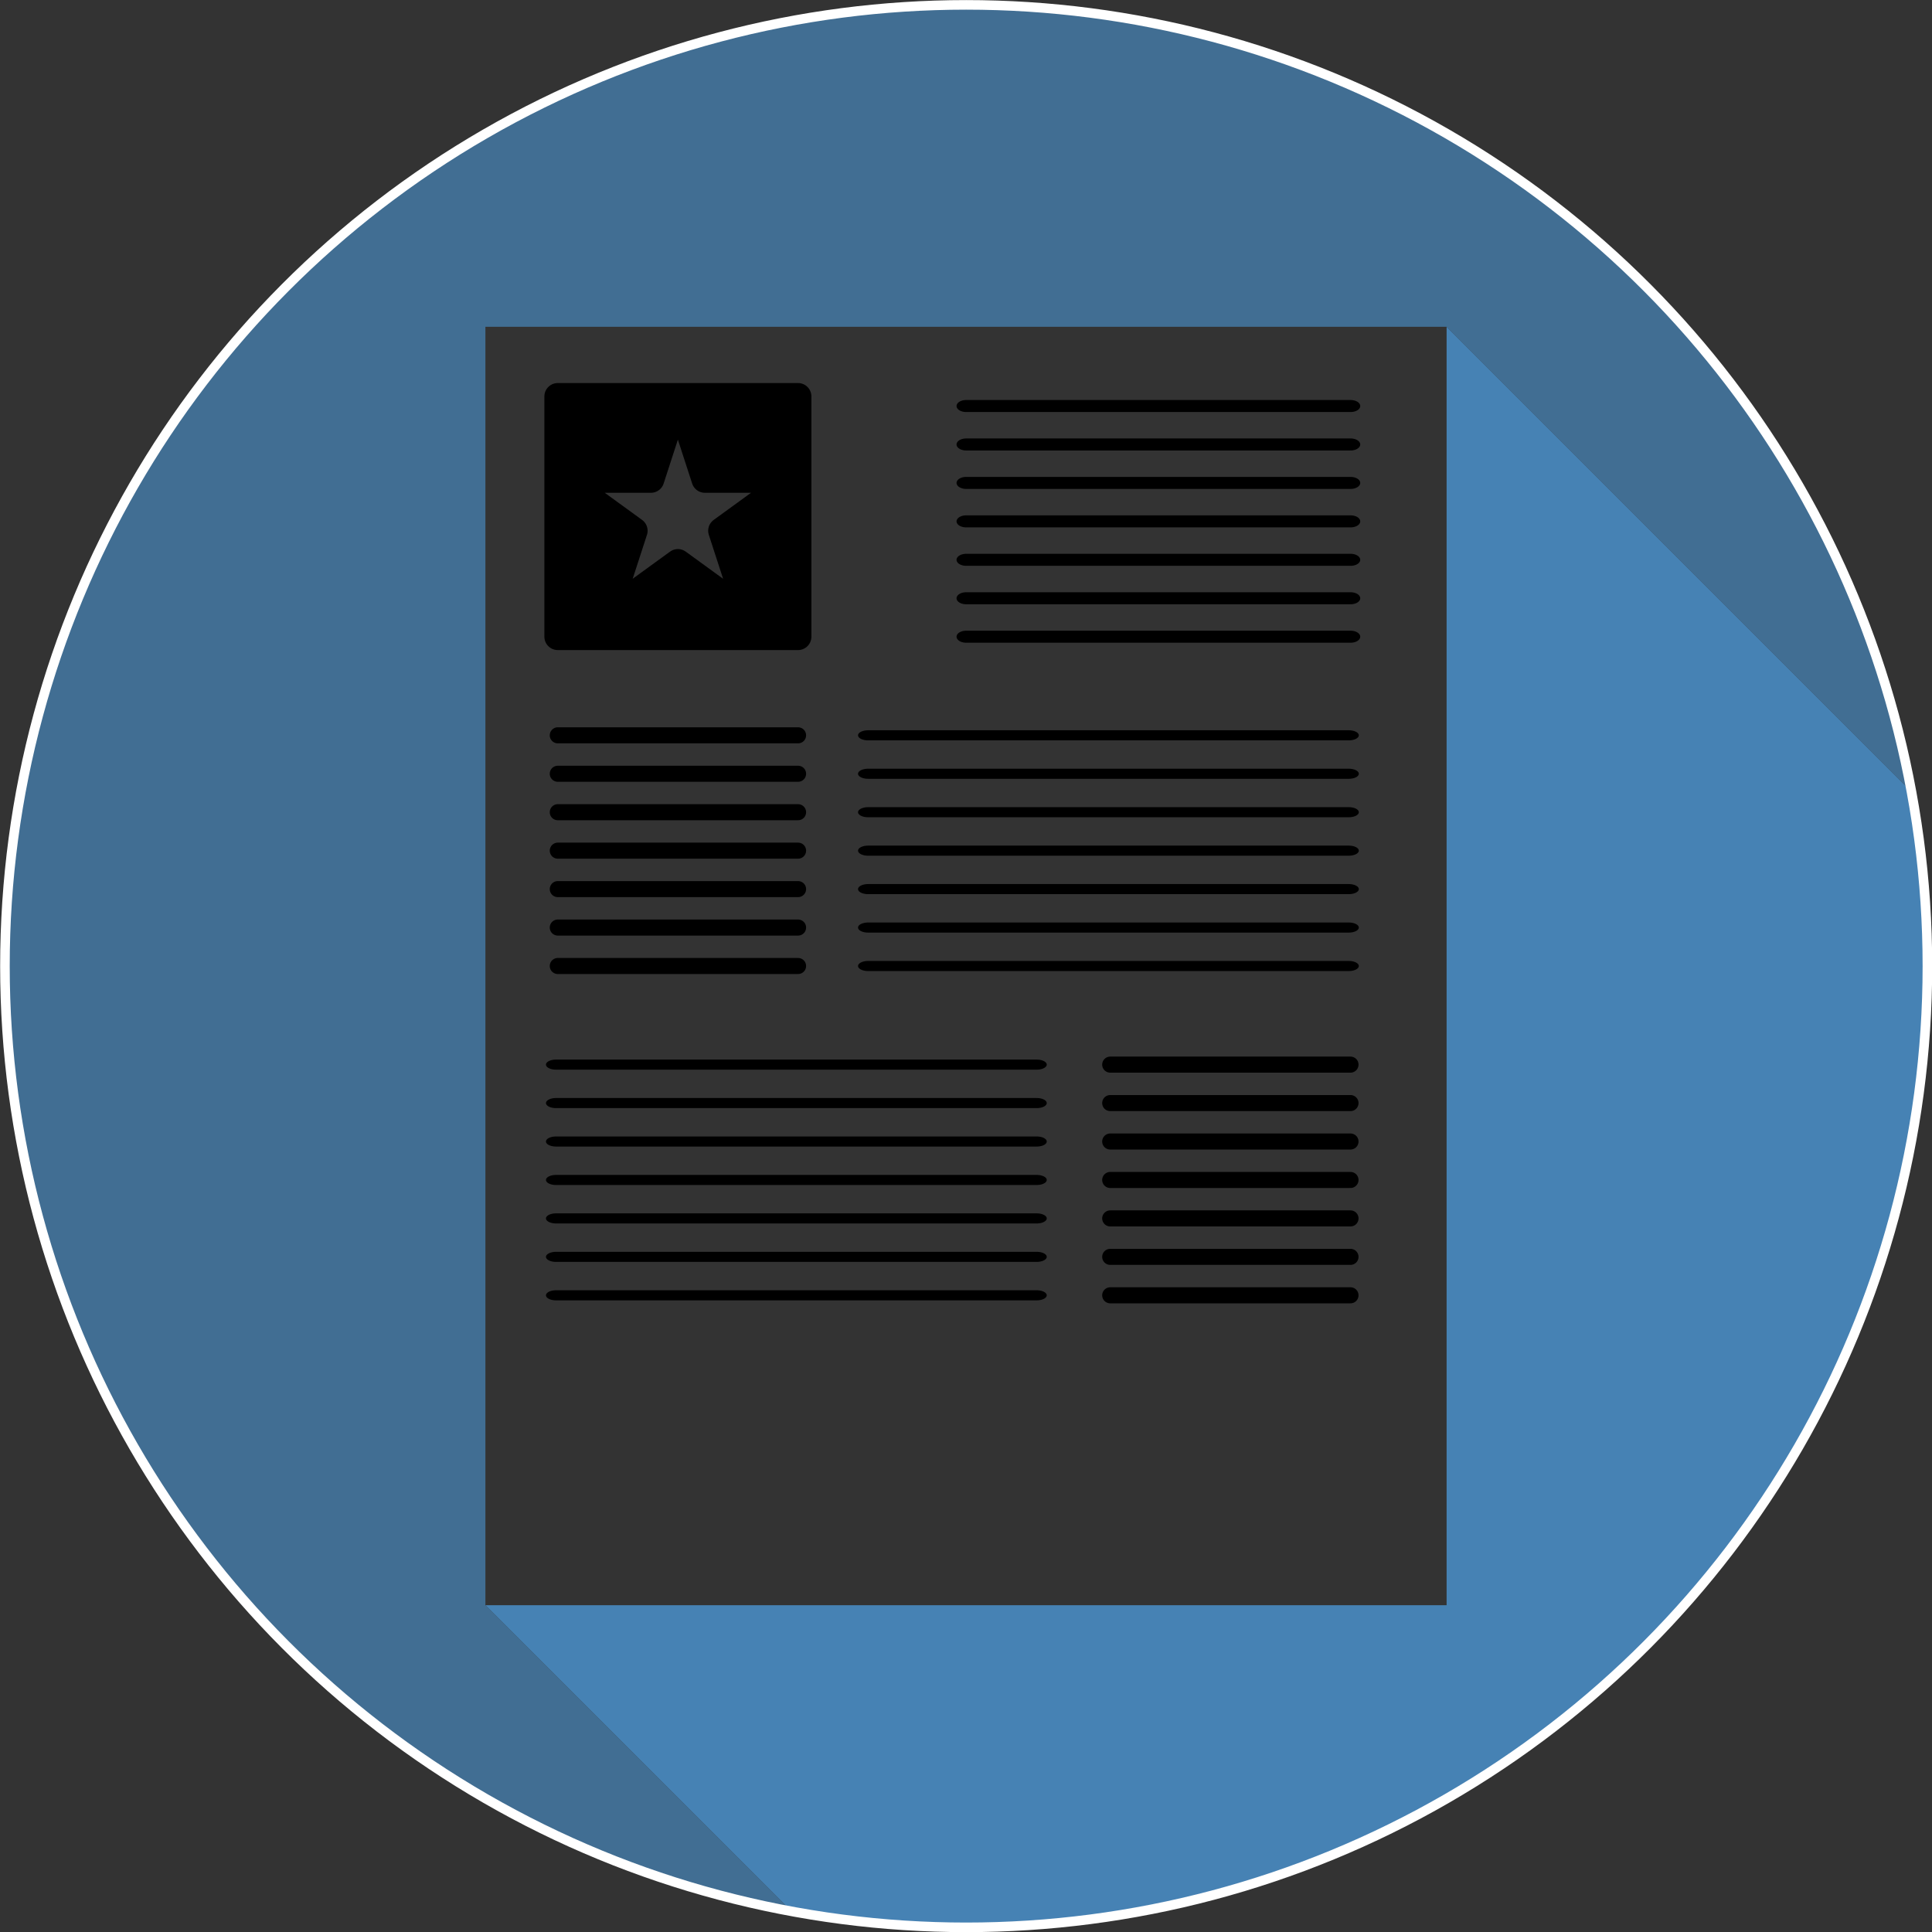 <?xml version="1.0" encoding="UTF-8" standalone="no"?>
<!DOCTYPE svg PUBLIC "-//W3C//DTD SVG 1.1//EN" "http://www.w3.org/Graphics/SVG/1.1/DTD/svg11.dtd">
<svg width="100%" height="100%" viewBox="0 0 201 201" version="1.1" xmlns="http://www.w3.org/2000/svg" xmlns:xlink="http://www.w3.org/1999/xlink" xml:space="preserve" xmlns:serif="http://www.serif.com/" style="fill-rule:evenodd;clip-rule:evenodd;stroke-linecap:round;stroke-linejoin:round;stroke-miterlimit:1.5;">
    <rect x="0" y="0" width="201" height="201" fill="#333333" stroke="none"/>
    <g transform="matrix(1,0,0,1,-539.5,-299.5)">
        <path d="M621.852,498.354L606.183,482.685L590,466.502L590,333.5L690,333.5L738.355,381.855C737.472,374.631 734.692,367.801 731.958,360.673C728.443,351.51 722.508,342.614 716.359,335.456C705.426,322.729 689.367,311.422 672.759,305.498C655.684,299.408 632.149,298.066 614.299,303.339C596.555,308.581 577.439,318.633 565.34,333.5C559.233,341.004 551.76,351.513 547.312,362.421C542.741,373.632 540.302,385.188 540,394.638C539.757,402.223 540.383,410.031 541.398,416.742C542.915,426.777 546.359,436.098 550.397,444.42C557.43,458.912 569.991,473.067 582.15,481.556C589.148,486.442 597.732,491.29 605.927,494.036C611.512,495.907 616.521,496.908 621.854,498.354" style="fill:rgb(70,130,180);fill-opacity:0.745;"/>
        <path d="M590,466.5L621.855,498.355C621.855,498.355 631.86,500.502 645.19,499.867C653.01,499.495 661.974,497.716 670.735,495.18C682.996,491.631 694.901,484.261 703.758,477.017C708.31,473.294 711.764,469.395 714.66,466.5C716.733,464.427 718.684,461.846 720.759,458.956C723.225,455.522 725.801,451.635 728.061,447.395C732.158,439.708 735.735,431.006 737.509,422.259C738.994,414.939 739.933,407.669 740,401.356C740.119,390.078 738.355,381.855 738.355,381.855L690,333.5L690,466.5L590,466.5" style="fill:rgb(70,130,180);"/>
        <g transform="matrix(0.59,0,0,0.59,253.651,161.617)">
            <circle cx="654.858" cy="404.057" r="169.499" style="fill:none;stroke:white;stroke-width:1.69px;"/>
        </g>
        <g transform="matrix(1.115,0,0,1.483,-123.59,-111.379)">
            <rect x="640" y="300" width="89.687" height="89.687" style="fill:none;"/>
        </g>
        <g>
            <g transform="matrix(1.6,0,0,1,-316.026,1)">
                <path d="M597.526,340.741L622.526,340.741" style="fill:none;stroke:black;stroke-width:1.25px;"/>
            </g>
            <g transform="matrix(1.6,0,0,1,-316.026,5)">
                <path d="M597.526,340.741L622.526,340.741" style="fill:none;stroke:black;stroke-width:1.25px;"/>
            </g>
            <g transform="matrix(1.6,0,0,1,-316.026,9)">
                <path d="M597.526,340.741L622.526,340.741" style="fill:none;stroke:black;stroke-width:1.25px;"/>
            </g>
            <g transform="matrix(1.6,0,0,1,-316.026,13)">
                <path d="M597.526,340.741L622.526,340.741" style="fill:none;stroke:black;stroke-width:1.25px;"/>
            </g>
            <g transform="matrix(1.6,0,0,1,-316.026,17)">
                <path d="M597.526,340.741L622.526,340.741" style="fill:none;stroke:black;stroke-width:1.25px;"/>
            </g>
            <g transform="matrix(1.6,0,0,1,-316.026,21)">
                <path d="M597.526,340.741L622.526,340.741" style="fill:none;stroke:black;stroke-width:1.25px;"/>
            </g>
            <g transform="matrix(1.6,0,0,1,-316.026,25)">
                <path d="M597.526,340.741L622.526,340.741" style="fill:none;stroke:black;stroke-width:1.25px;"/>
            </g>
        </g>
        <g transform="matrix(1.25,0,0,1,-170.202,34.259)">
            <g transform="matrix(1.6,0,0,1,-316.026,1)">
                <path d="M597.526,340.741L622.526,340.741" style="fill:none;stroke:black;stroke-width:1.05px;"/>
            </g>
            <g transform="matrix(1.6,0,0,1,-316.026,5)">
                <path d="M597.526,340.741L622.526,340.741" style="fill:none;stroke:black;stroke-width:1.05px;"/>
            </g>
            <g transform="matrix(1.6,0,0,1,-316.026,9)">
                <path d="M597.526,340.741L622.526,340.741" style="fill:none;stroke:black;stroke-width:1.05px;"/>
            </g>
            <g transform="matrix(1.6,0,0,1,-316.026,13)">
                <path d="M597.526,340.741L622.526,340.741" style="fill:none;stroke:black;stroke-width:1.05px;"/>
            </g>
            <g transform="matrix(1.6,0,0,1,-316.026,17)">
                <path d="M597.526,340.741L622.526,340.741" style="fill:none;stroke:black;stroke-width:1.05px;"/>
            </g>
            <g transform="matrix(1.6,0,0,1,-316.026,21)">
                <path d="M597.526,340.741L622.526,340.741" style="fill:none;stroke:black;stroke-width:1.05px;"/>
            </g>
            <g transform="matrix(1.6,0,0,1,-316.026,25)">
                <path d="M597.526,340.741L622.526,340.741" style="fill:none;stroke:black;stroke-width:1.05px;"/>
            </g>
        </g>
        <g transform="matrix(1.25,0,0,1,-202.669,68.519)">
            <g transform="matrix(1.6,0,0,1,-316.026,1)">
                <path d="M597.526,340.741L622.526,340.741" style="fill:none;stroke:black;stroke-width:1.05px;"/>
            </g>
            <g transform="matrix(1.6,0,0,1,-316.026,5)">
                <path d="M597.526,340.741L622.526,340.741" style="fill:none;stroke:black;stroke-width:1.05px;"/>
            </g>
            <g transform="matrix(1.6,0,0,1,-316.026,9)">
                <path d="M597.526,340.741L622.526,340.741" style="fill:none;stroke:black;stroke-width:1.05px;"/>
            </g>
            <g transform="matrix(1.6,0,0,1,-316.026,13)">
                <path d="M597.526,340.741L622.526,340.741" style="fill:none;stroke:black;stroke-width:1.05px;"/>
            </g>
            <g transform="matrix(1.6,0,0,1,-316.026,17)">
                <path d="M597.526,340.741L622.526,340.741" style="fill:none;stroke:black;stroke-width:1.05px;"/>
            </g>
            <g transform="matrix(1.6,0,0,1,-316.026,21)">
                <path d="M597.526,340.741L622.526,340.741" style="fill:none;stroke:black;stroke-width:1.05px;"/>
            </g>
            <g transform="matrix(1.6,0,0,1,-316.026,25)">
                <path d="M597.526,340.741L622.526,340.741" style="fill:none;stroke:black;stroke-width:1.05px;"/>
            </g>
        </g>
        <g transform="matrix(0.625,0,0,1,197.52,34.259)">
            <g transform="matrix(1.6,0,0,1,-316.026,1)">
                <path d="M597.526,340.741L622.526,340.741" style="fill:none;stroke:black;stroke-width:1.67px;"/>
            </g>
            <g transform="matrix(1.6,0,0,1,-316.026,5)">
                <path d="M597.526,340.741L622.526,340.741" style="fill:none;stroke:black;stroke-width:1.67px;"/>
            </g>
            <g transform="matrix(1.6,0,0,1,-316.026,9)">
                <path d="M597.526,340.741L622.526,340.741" style="fill:none;stroke:black;stroke-width:1.67px;"/>
            </g>
            <g transform="matrix(1.6,0,0,1,-316.026,13)">
                <path d="M597.526,340.741L622.526,340.741" style="fill:none;stroke:black;stroke-width:1.67px;"/>
            </g>
            <g transform="matrix(1.6,0,0,1,-316.026,17)">
                <path d="M597.526,340.741L622.526,340.741" style="fill:none;stroke:black;stroke-width:1.67px;"/>
            </g>
            <g transform="matrix(1.6,0,0,1,-316.026,21)">
                <path d="M597.526,340.741L622.526,340.741" style="fill:none;stroke:black;stroke-width:1.67px;"/>
            </g>
            <g transform="matrix(1.6,0,0,1,-316.026,25)">
                <path d="M597.526,340.741L622.526,340.741" style="fill:none;stroke:black;stroke-width:1.67px;"/>
            </g>
        </g>
        <g transform="matrix(0.625,0,0,1,254.993,68.519)">
            <g transform="matrix(1.6,0,0,1,-316.026,1)">
                <path d="M597.526,340.741L622.526,340.741" style="fill:none;stroke:black;stroke-width:1.67px;"/>
            </g>
            <g transform="matrix(1.6,0,0,1,-316.026,5)">
                <path d="M597.526,340.741L622.526,340.741" style="fill:none;stroke:black;stroke-width:1.67px;"/>
            </g>
            <g transform="matrix(1.6,0,0,1,-316.026,9)">
                <path d="M597.526,340.741L622.526,340.741" style="fill:none;stroke:black;stroke-width:1.67px;"/>
            </g>
            <g transform="matrix(1.6,0,0,1,-316.026,13)">
                <path d="M597.526,340.741L622.526,340.741" style="fill:none;stroke:black;stroke-width:1.67px;"/>
            </g>
            <g transform="matrix(1.6,0,0,1,-316.026,17)">
                <path d="M597.526,340.741L622.526,340.741" style="fill:none;stroke:black;stroke-width:1.67px;"/>
            </g>
            <g transform="matrix(1.6,0,0,1,-316.026,21)">
                <path d="M597.526,340.741L622.526,340.741" style="fill:none;stroke:black;stroke-width:1.67px;"/>
            </g>
            <g transform="matrix(1.6,0,0,1,-316.026,25)">
                <path d="M597.526,340.741L622.526,340.741" style="fill:none;stroke:black;stroke-width:1.67px;"/>
            </g>
        </g>
        <path d="M690,333.5L738.355,381.855" style="fill:none;"/>
        <path d="M590,466.5L621.855,498.355" style="fill:none;"/>
        <path d="M622.526,340.741L622.526,365.741L597.526,365.741L597.526,340.741L622.526,340.741ZM610.026,340.741L612.833,349.378L621.915,349.378L614.567,354.716L617.374,363.353L610.026,358.015L602.679,363.353L605.485,354.716L598.138,349.378L607.22,349.378L610.026,340.741Z" style="stroke:black;stroke-width:2.78px;"/>
    </g>
</svg>
